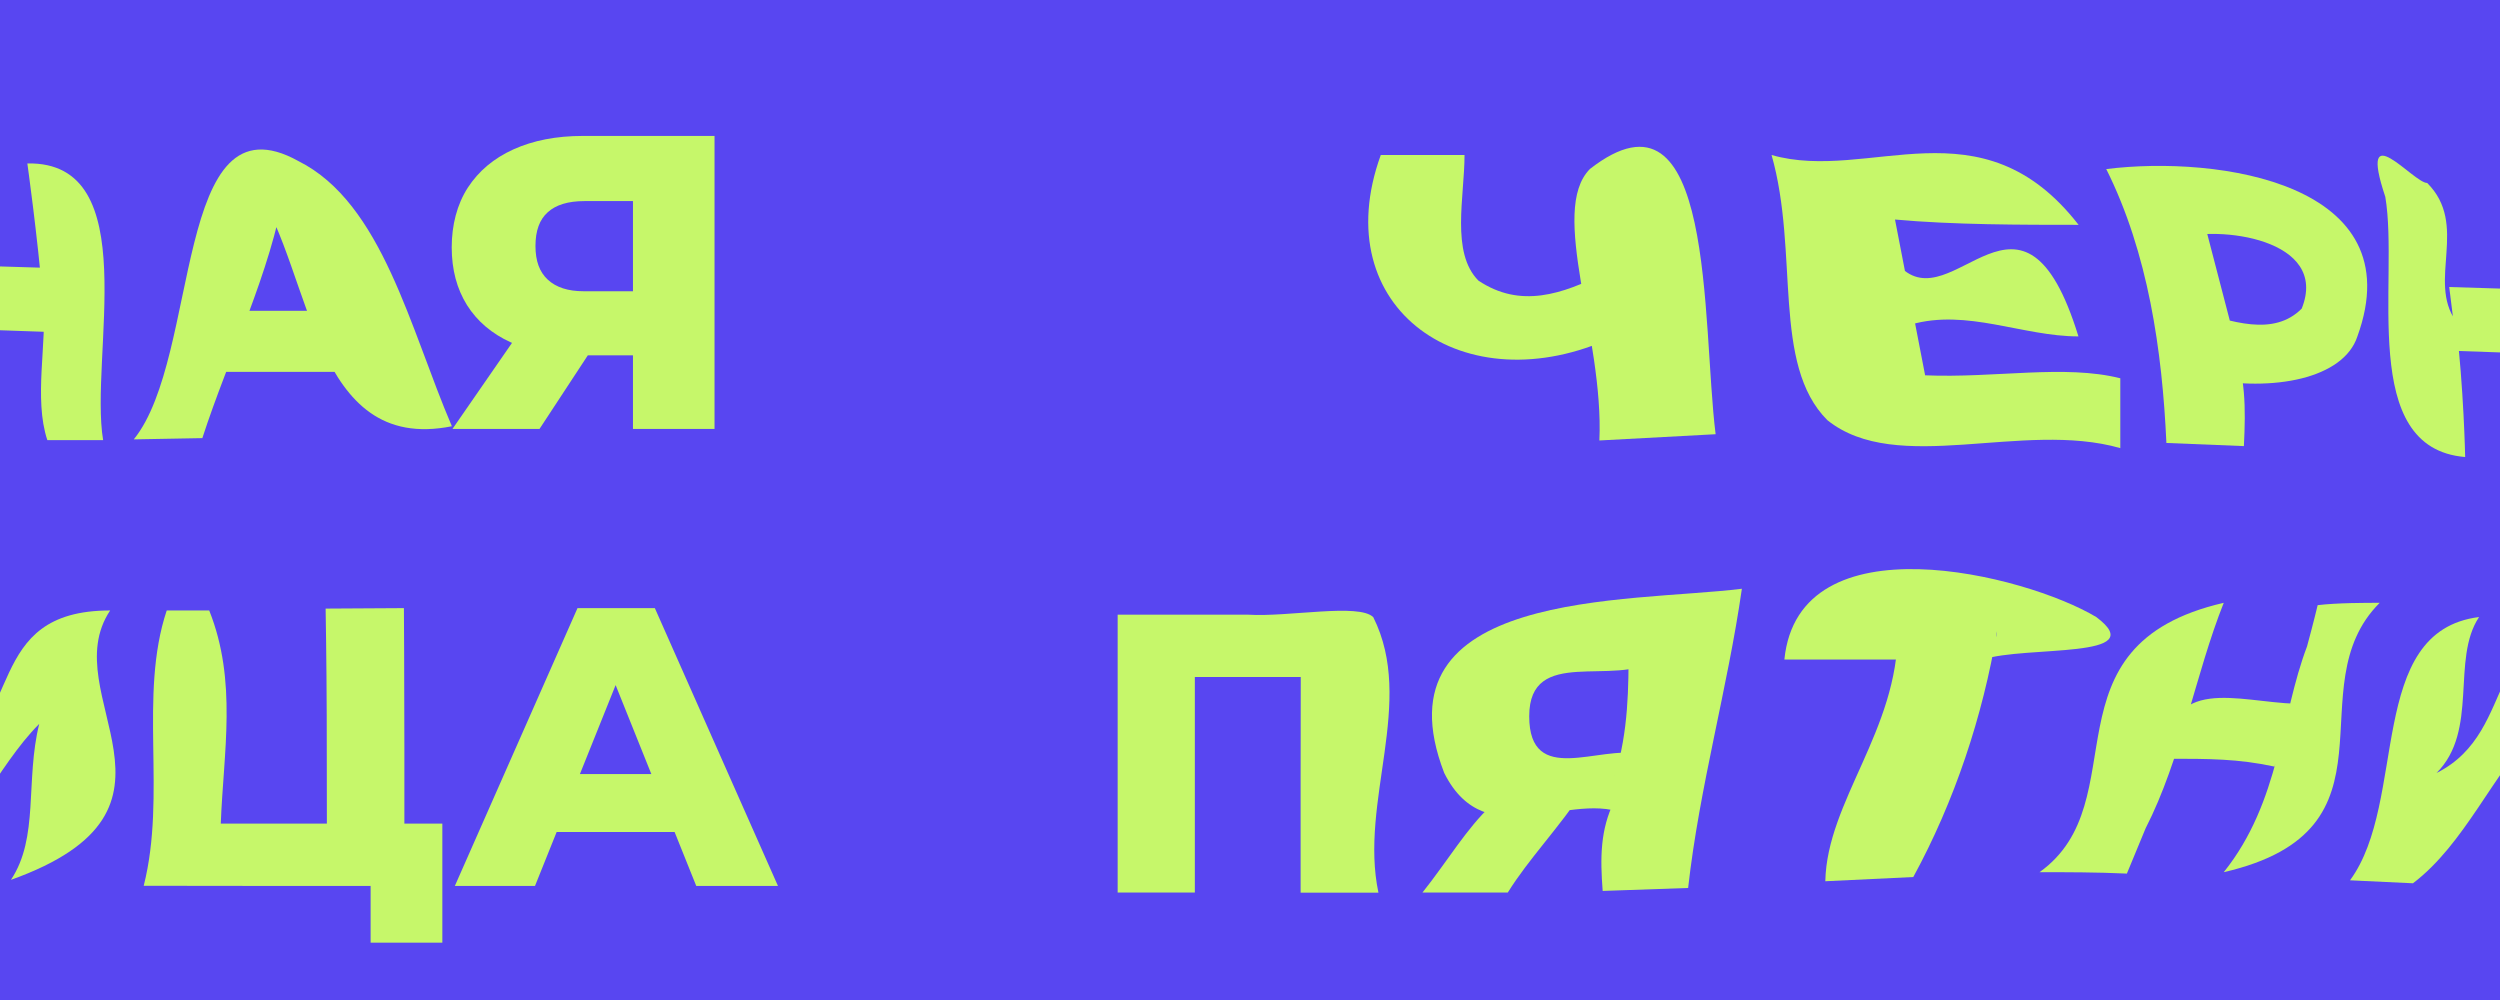 <?xml version="1.0" encoding="UTF-8"?>
<svg id="uuid-e5871aee-1abb-4edf-b0ee-e3a465dda17e" data-name="Layer 1" xmlns="http://www.w3.org/2000/svg" viewBox="0 0 160 64">
  <rect x="-10" y="-14" width="176" height="88" style="fill: #5846f1;"/>
  <g>
    <path d="m-1.69,27.85c-6.89-.57-4.21-11.29-5.11-16.65-1.79-5.36,1.79-.89,2.68-.89,2.68,2.68,0,6.25,1.83,8.83.52,4.37.6,8.71.6,8.71Zm4.96-6.6l-5.47-.19-.51-4.09,5.62.17.36,4.11Zm-1.52-10.79c7.53-.15,3.96,12.35,4.85,17.71h-3.57c-.89-2.68,0-6.25-.27-8.87-.38-4.38-1.01-8.84-1.01-8.84Z" style="fill: #c6f76a;"/>
    <path d="m8.57,28.11c4.28-5.3,2.5-22.27,10.53-17.8,5.36,2.68,7.14,10.72,9.82,16.97-8.93,1.79-8.93-9.82-12.5-15.18h1.79c-.89,5.36-3.57,10.72-5.26,15.94l-4.38.08Zm3.07-4.31l1.37-3.91h9.16l1.37,3.91h-11.9Z" style="fill: #c6f76a;"/>
    <path d="m40.51,27.45v-5.81l1.26,1.1h-4.74c-1.68,0-3.13-.28-4.34-.83-1.21-.55-2.15-1.35-2.8-2.38-.65-1.04-.98-2.27-.98-3.7s.34-2.75,1.03-3.82c.69-1.06,1.66-1.88,2.92-2.45,1.26-.57,2.74-.86,4.43-.86h8.44v18.75h-5.22Zm-11.55,0l4.69-6.78h5.33l-4.45,6.78h-5.57Zm11.55-7.5v-8.39l1.26,1.31h-4.37c-1.04,0-1.82.24-2.34.71-.53.47-.79,1.19-.79,2.16s.26,1.67.79,2.16c.53.49,1.29.74,2.29.74h4.42l-1.26,1.31Z" style="fill: #c6f76a;"/>
  </g>
  <g>
    <g>
      <path d="m71.53,57.12v-17.78h8.36c2.56.16,7.09-.75,8,.16,2.72,5.44-.91,11.79.33,17.63h-4.98s0-3.73,0-7.46c0-3.73.01-7.46.01-7.46l1.13,1.12h-9l1.09-1.12v14.91h-4.95Z" style="fill: #c6f76a;"/>
      <path d="m102.57,57.01c-.16-2.1-.16-3.91.74-5.73l.91.91c-3.63-1.81-9.07,2.72-11.79-2.72-4.54-11.79,11.79-10.89,19.05-11.79-.91,6.35-2.72,12.7-3.44,19.15l-5.47.19Zm-11.53.11c3.2-4.02,5.02-8.55,10.46-6.74-1.81,2.72-3.63,4.54-5,6.74h-5.46Zm12.31-7.46c.88-2.91.88-5.63.88-8.36.91,0,.91.91,1.81.91-2.72,1.81-8.17-.91-8.17,3.63s4.54,1.81,7.05,2.43l-1.58,1.39Z" style="fill: #c6f76a;"/>
      <path d="m116.82,56.39c.11-5.11,4.64-9.64,4.64-15.99l1.81,1.81h-9.07c.91-9.07,15.42-5.44,19.96-2.72,3.63,2.72-4.54,1.81-7.26,2.72,0-.91.91-.91.91-1.81-.91,5.44-2.72,10.89-5.36,15.73l-5.64.27Z" style="fill: #c6f76a;"/>
      <path d="m136.13,55.91c-1.97-.09-3.79-.09-5.6-.09,6.35-4.54,0-14.52,11.79-17.24-1.81,4.54-2.72,9.98-5,14.43-.71,1.71-1.2,2.9-1.2,2.9Zm9.43-6.85c-2.33-.5-4.15-.5-6.87-.5,0-5.44,4.54-3.63,8.24-3.52l-1.37,4.02Zm2.77-10.33c1.25-.15,3.06-.15,3.97-.15-5.44,5.44,1.81,14.52-9.98,17.24,3.63-4.54,3.63-9.98,5.33-14.45.43-1.58.68-2.64.68-2.64Z" style="fill: #c6f76a;"/>
      <path d="m150.4,56.34c3.72-5.05,1-15.94,8.26-16.85-1.81,2.72,0,7.26-2.72,9.98,5.44-2.72,2.72-9.98,10.89-9.98-3.63,5.44,6.35,12.7-6.35,17.24,1.81-2.72.91-6.35,1.81-9.98-2.72,2.72-4.54,7.26-7.86,9.78l-4.03-.19Z" style="fill: #c6f76a;"/>
    </g>
    <g>
      <path d="m-9.38,55.92c3.72-5.05,1-15.94,8.26-16.85-1.81,2.72,0,7.26-2.72,9.98,5.44-2.72,2.72-9.98,10.89-9.98-3.63,5.44,6.35,12.7-6.35,17.24,1.81-2.72.91-6.35,1.81-9.98-2.72,2.72-4.54,7.26-7.86,9.78l-4.03-.19Z" style="fill: #c6f76a;"/>
      <path d="m9.2,56.68c1.47-5.82-.34-12.17,1.47-17.61h2.72c1.81,4.54.91,9.07.74,13.64h6.79s0-3.44-.01-6.89-.07-6.87-.07-6.87l5.01-.03s.03,4.45.03,8.89v8.89h-8.37c-4.18,0-8.31-.01-8.31-.01Zm14.52,3.65v-4.75l1.04,1.12h-3.84v-3.99h7.39v7.62h-4.6Z" style="fill: #c6f76a;"/>
      <path d="m29.11,56.7l7.85-17.78h4.95l7.88,17.78h-5.23l-6.15-15.32h1.98l-6.15,15.32h-5.13Zm4.29-3.45l1.3-3.71h8.69l1.3,3.71h-11.28Z" style="fill: #c6f76a;"/>
    </g>
  </g>
  <g>
    <path d="m103.25,21.57c-9.52,4.43-18.45-1.82-14.88-11.65h5.36c0,2.68-.89,6.25.89,8.04,2.68,1.79,5.36.89,8.14-.52l.49,4.13Zm-.89,6.62c.3-6.66-3.27-14.7-.6-17.38,8.04-6.25,7.14,9.82,8.04,16.98l-7.44.4Z" style="fill: #c6f76a;"/>
    <path d="m123.2,24.02c4.47.19,8.93-.71,12.5.19v4.47c-6.25-1.79-14.29,1.79-18.75-1.79-3.57-3.57-1.79-10.72-3.57-16.97,6.25,1.79,13.4-3.57,19.65,4.47-3.57,0-8.04,0-11.75-.34l1.93,9.98Zm-1.64-7c3.43,3.61,7.89-7.1,11.46,4.51-3.57,0-7.14-1.79-10.72-.76l-.75-3.75Z" style="fill: #c6f76a;"/>
    <path d="m138.65,28.35c-.27-5.92-1.17-12.17-3.85-17.53,7.14-.89,19.65.89,16.07,10.72-.89,2.68-5.36,3.57-9.82,2.68.89-.89.89-1.79,1.79-2.68.89,2.68.89,4.47.77,7.01l-4.96-.2Zm4.54-5.98c-1.24-.83-2.13-1.73-3.02-2.62,2.68.89,5.36,1.79,7.14,0,1.79-4.47-5.36-5.36-8.04-4.47.89-.89.89-1.79,1.39-2.63l2.53,9.72Z" style="fill: #c6f76a;"/>
    <path d="m157.77,29.25c-6.89-.57-4.21-11.29-5.11-16.65-1.79-5.36,1.79-.89,2.68-.89,2.68,2.68,0,6.25,1.83,8.83.52,4.37.6,8.71.6,8.71Zm4.96-6.6l-5.47-.19-.51-4.09,5.62.17.36,4.11Zm-1.52-10.79c7.53-.15,3.96,12.35,4.85,17.71h-3.57c-.89-2.68,0-6.25-.27-8.87-.38-4.38-1.01-8.84-1.01-8.84Z" style="fill: #c6f76a;"/>
  </g>
</svg>